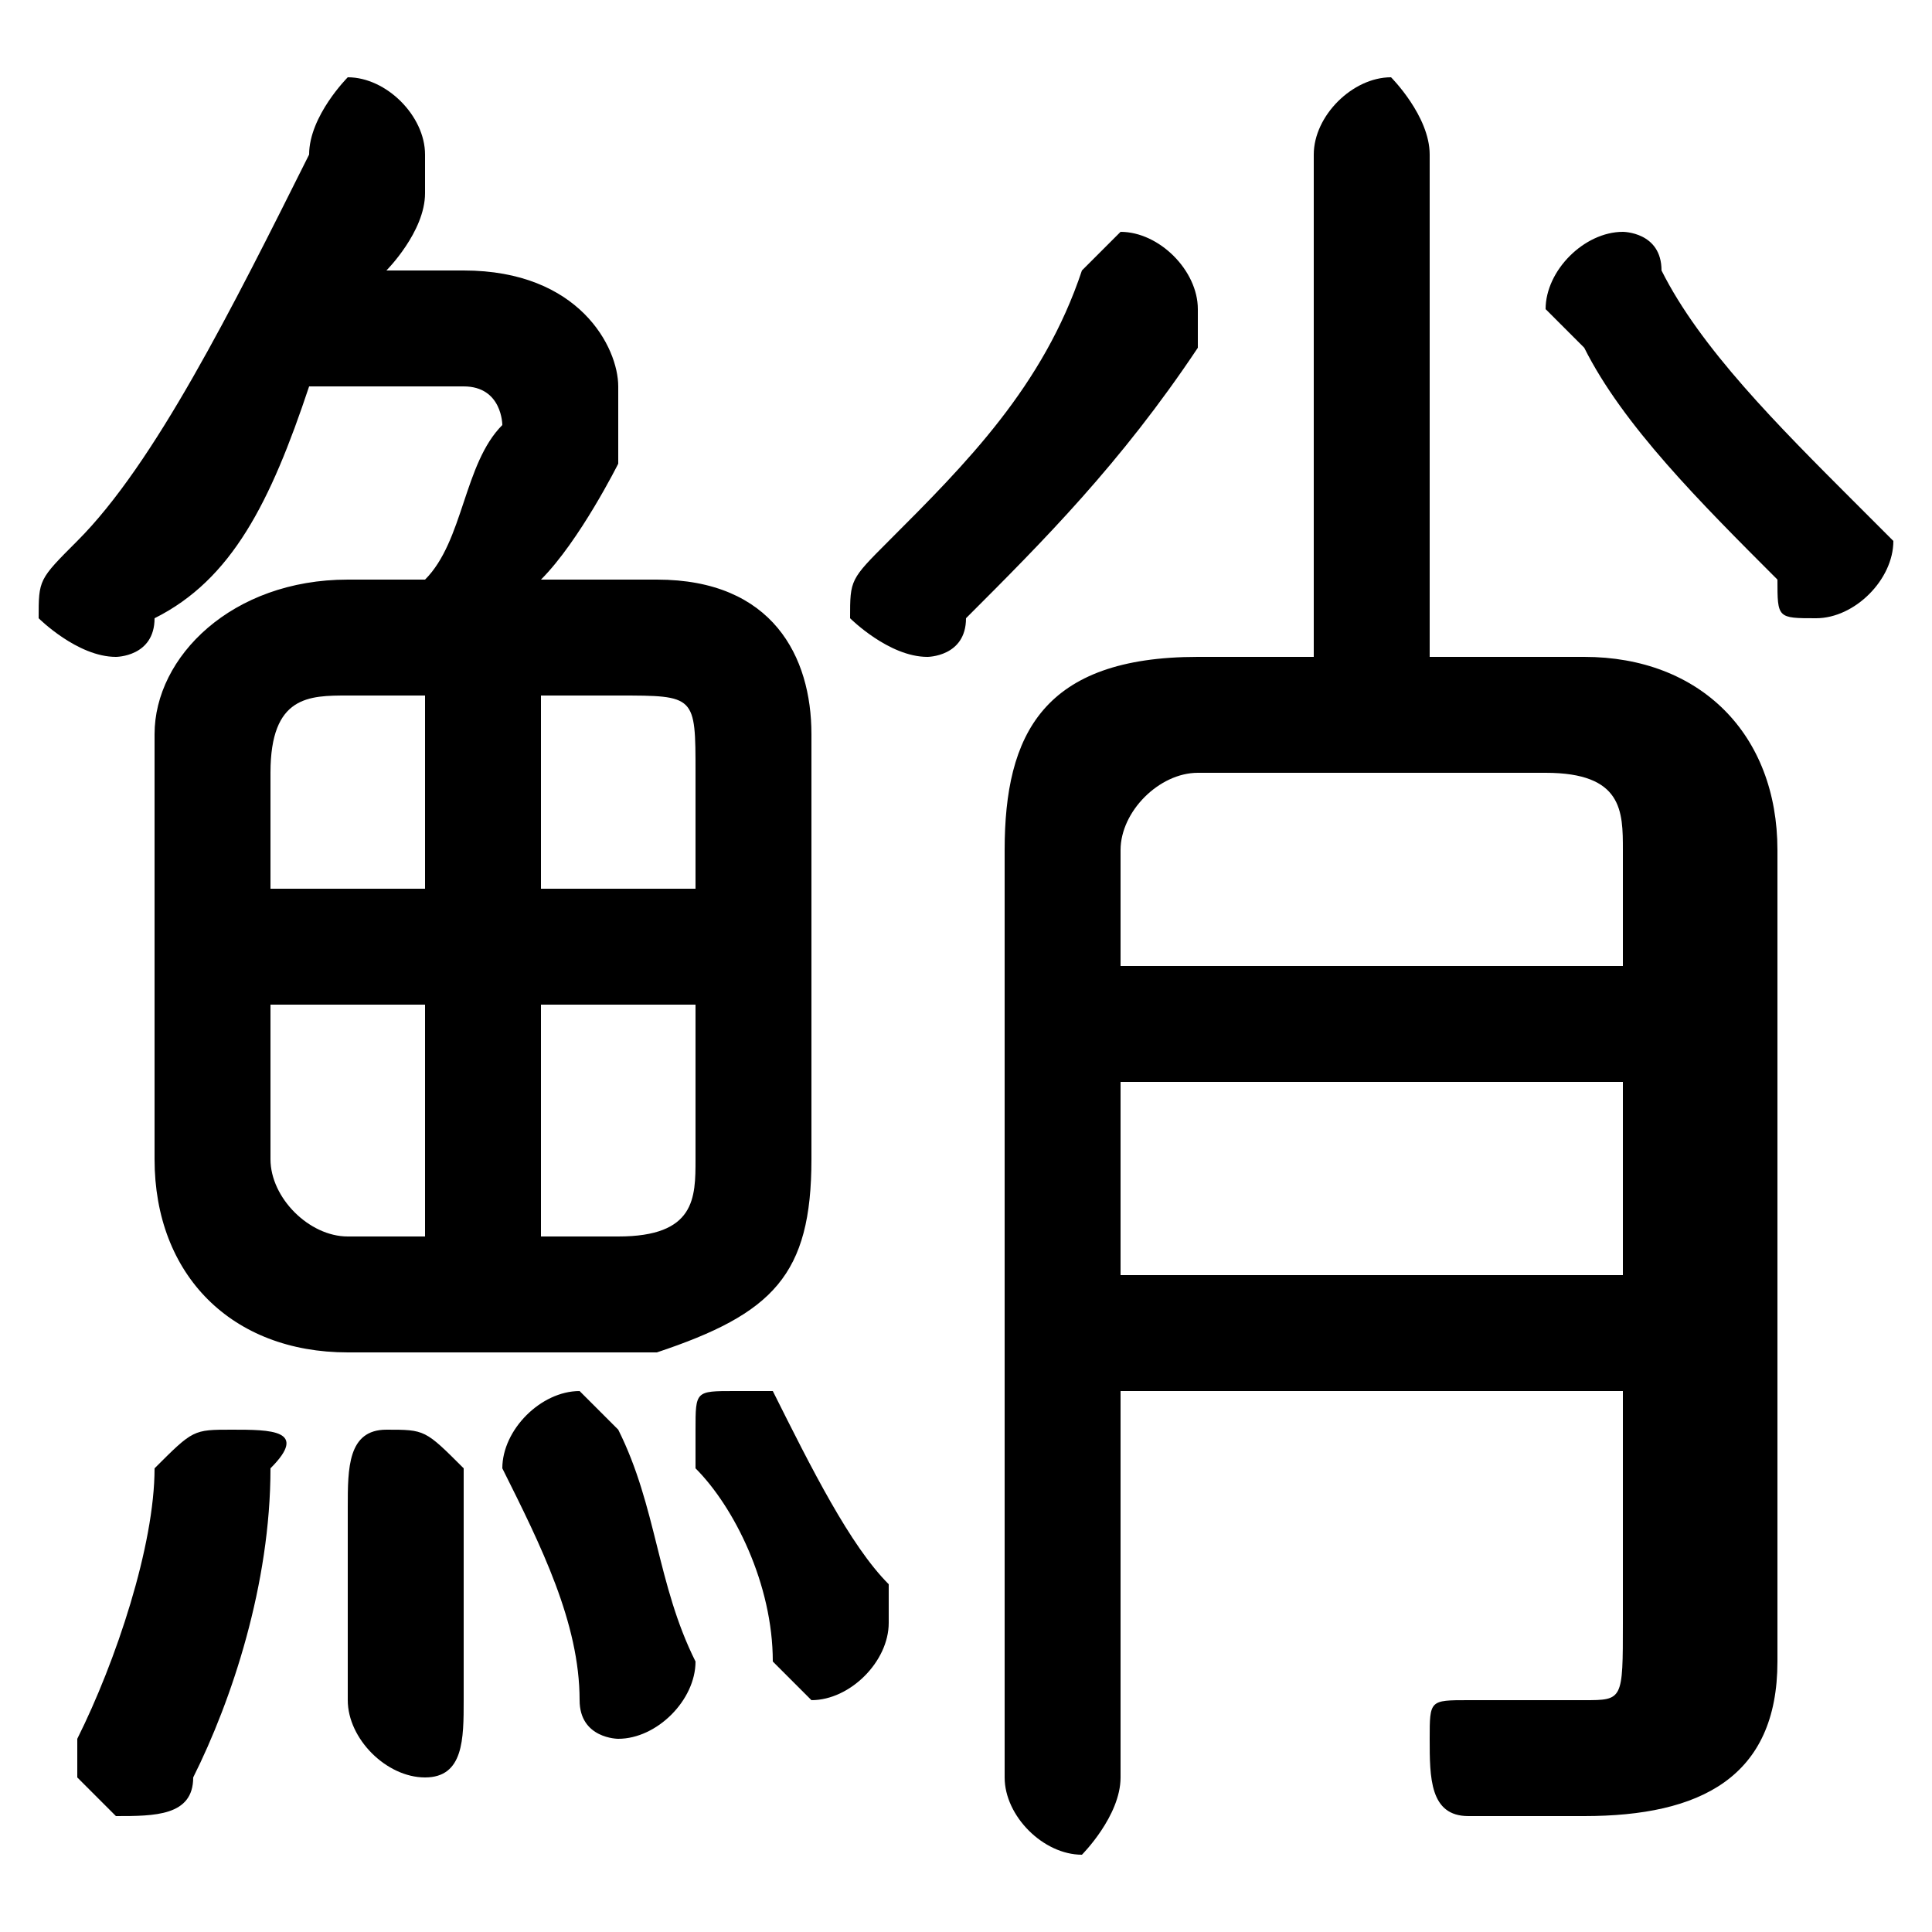 <svg xmlns="http://www.w3.org/2000/svg" viewBox="0 -44.0 50.0 50.0">
    <rect x="0" y="-44.0" width="50.0" height="50.0" fill="#808080" stroke="none"/>
    <g transform="scale(1, -1)">
        <!-- ボディの枠 -->
        <rect x="0" y="-6.0" width="50.0" height="50.0"
            stroke="white" fill="white"/>
        <!-- グリフ座標系の原点 -->
        <circle cx="0" cy="0" r="5" fill="white"/>
        <!-- グリフのアウトライン -->
        <g style="fill:black;stroke:#000000;stroke-width:0;stroke-linecap:round;stroke-linejoin:round;">
        <path d="M 9.0 29.0 C 6.0 29.0 4.0 27.0 4.0 25.0 L 4.0 14.0 C 4.0 11.0 6.0 9.0 9.0 9.0 L 17.0 9.0 C 20.0 10.0 21.0 11.0 21.0 14.0 L 21.0 25.0 C 21.0 27.0 20.0 29.0 17.0 29.0 L 14.0 29.0 C 15.0 30.0 16.0 32.0 16.0 32.0 C 16.0 33.0 16.0 33.0 16.0 34.0 C 16.0 35.0 15.0 37.0 12.0 37.0 L 10.0 37.0 C 10.0 37.0 11.0 38.0 11.0 39.0 C 11.0 40.0 11.0 40.0 11.0 40.0 C 11.0 41.0 10.0 42.0 9.0 42.0 C 9.0 42.0 8.0 41.0 8.0 40.0 C 6.0 36.0 4.0 32.0 2.0 30.0 C 1.0 29.0 1.0 29.0 1.0 28.0 C 1.0 28.0 2.0 27.0 3.0 27.0 C 3.0 27.0 4.0 27.0 4.0 28.0 C 6.0 29.0 7.0 31.0 8.0 34.0 L 12.0 34.0 C 13.0 34.0 13.0 33.0 13.0 33.0 C 12.0 32.0 12.0 30.0 11.0 29.0 Z M 18.0 18.0 L 18.0 14.0 C 18.0 13.0 18.0 12.0 16.0 12.0 L 14.0 12.0 L 14.0 18.0 Z M 18.0 21.0 L 14.0 21.0 L 14.0 26.0 L 16.0 26.0 C 18.0 26.0 18.0 26.0 18.0 24.0 Z M 11.0 26.0 L 11.0 21.0 L 7.0 21.0 L 7.0 24.0 C 7.0 26.0 8.0 26.0 9.0 26.0 Z M 7.0 18.0 L 11.0 18.0 L 11.0 12.0 L 9.0 12.0 C 8.0 12.0 7.0 13.0 7.0 14.0 Z M 29.0 8.0 L 42.0 8.0 L 42.0 2.0 C 42.0 0.0 42.0 0.0 41.0 0.0 C 40.0 0.0 39.0 0.0 38.0 0.0 C 37.0 0.0 37.0 -0.0 37.0 -1.0 C 37.0 -2.0 37.0 -3.0 38.0 -3.0 C 39.0 -3.0 40.0 -3.0 41.0 -3.0 C 44.0 -3.0 46.0 -2.0 46.0 1.0 L 46.0 22.0 C 46.0 25.0 44.0 27.0 41.0 27.0 L 37.0 27.0 L 37.0 40.0 C 37.0 41.0 36.0 42.0 36.0 42.0 C 35.0 42.0 34.0 41.0 34.0 40.0 L 34.0 27.0 L 31.0 27.0 C 27.0 27.0 26.0 25.0 26.0 22.0 L 26.0 -2.0 C 26.0 -3.0 27.0 -4.0 28.0 -4.0 C 28.0 -4.0 29.0 -3.0 29.0 -2.0 Z M 29.0 11.0 L 29.0 16.0 L 42.0 16.0 L 42.0 11.0 Z M 29.0 19.0 L 29.0 22.0 C 29.0 23.0 30.0 24.0 31.0 24.0 L 40.0 24.0 C 42.0 24.0 42.0 23.0 42.0 22.0 L 42.0 19.0 Z M 28.0 37.0 C 27.0 34.0 25.0 32.0 23.0 30.0 C 22.0 29.0 22.0 29.0 22.0 28.0 C 22.0 28.0 23.0 27.0 24.0 27.0 C 24.0 27.0 25.0 27.0 25.0 28.0 C 27.0 30.0 29.0 32.0 31.0 35.0 C 31.0 35.0 31.0 36.0 31.0 36.0 C 31.0 37.0 30.0 38.0 29.0 38.0 C 29.0 38.0 28.0 37.0 28.0 37.0 Z M 43.0 37.0 C 43.0 38.0 42.0 38.0 42.0 38.0 C 41.0 38.0 40.0 37.0 40.0 36.0 C 40.0 36.0 40.0 36.0 41.0 35.0 C 42.0 33.0 44.0 31.0 46.0 29.0 C 46.0 28.0 46.0 28.0 47.0 28.0 C 48.0 28.0 49.0 29.0 49.0 30.0 C 49.0 30.0 48.0 31.0 48.0 31.0 C 46.0 33.0 44.0 35.0 43.0 37.0 Z M 4.0 6.0 C 4.0 4.0 3.0 1.0 2.0 -1.0 C 2.0 -1.0 2.0 -1.0 2.0 -2.0 C 2.0 -2.0 3.0 -3.0 3.0 -3.0 C 4.0 -3.0 5.0 -3.0 5.0 -2.0 C 6.0 0.0 7.0 3.0 7.0 6.0 C 8.0 7.0 7.0 7.0 6.0 7.0 C 5.0 7.0 5.0 7.0 4.0 6.0 Z M 12.0 6.0 C 11.0 7.0 11.0 7.0 10.0 7.0 C 9.0 7.0 9.0 6.0 9.0 5.0 C 9.0 4.0 9.0 2.0 9.0 -0.0 C 9.0 -1.0 10.0 -2.0 11.0 -2.0 C 12.0 -2.0 12.0 -1.0 12.0 -0.0 C 12.0 2.0 12.0 4.0 12.0 6.0 Z M 16.0 7.0 C 16.0 7.0 15.0 8.0 15.0 8.0 C 14.0 8.0 13.0 7.0 13.0 6.0 C 13.0 6.0 13.0 6.0 13.0 6.0 C 14.0 4.0 15.0 2.0 15.0 0.0 C 15.0 -1.0 16.0 -1.0 16.0 -1.0 C 17.0 -1.0 18.0 -0.0 18.0 1.0 C 17.0 3.0 17.0 5.0 16.0 7.0 Z M 20.0 8.0 C 20.0 8.0 20.0 8.0 19.0 8.0 C 18.0 8.0 18.0 8.0 18.0 7.0 C 18.0 7.0 18.0 6.0 18.0 6.0 C 19.0 5.0 20.0 3.0 20.0 1.0 C 20.0 1.0 21.0 0.0 21.0 0.0 C 22.0 0.0 23.0 1.0 23.0 2.0 C 23.0 2.0 23.0 2.0 23.0 3.0 C 22.0 4.0 21.0 6.0 20.0 8.0 Z"/>
    </g>
    </g>
</svg>
